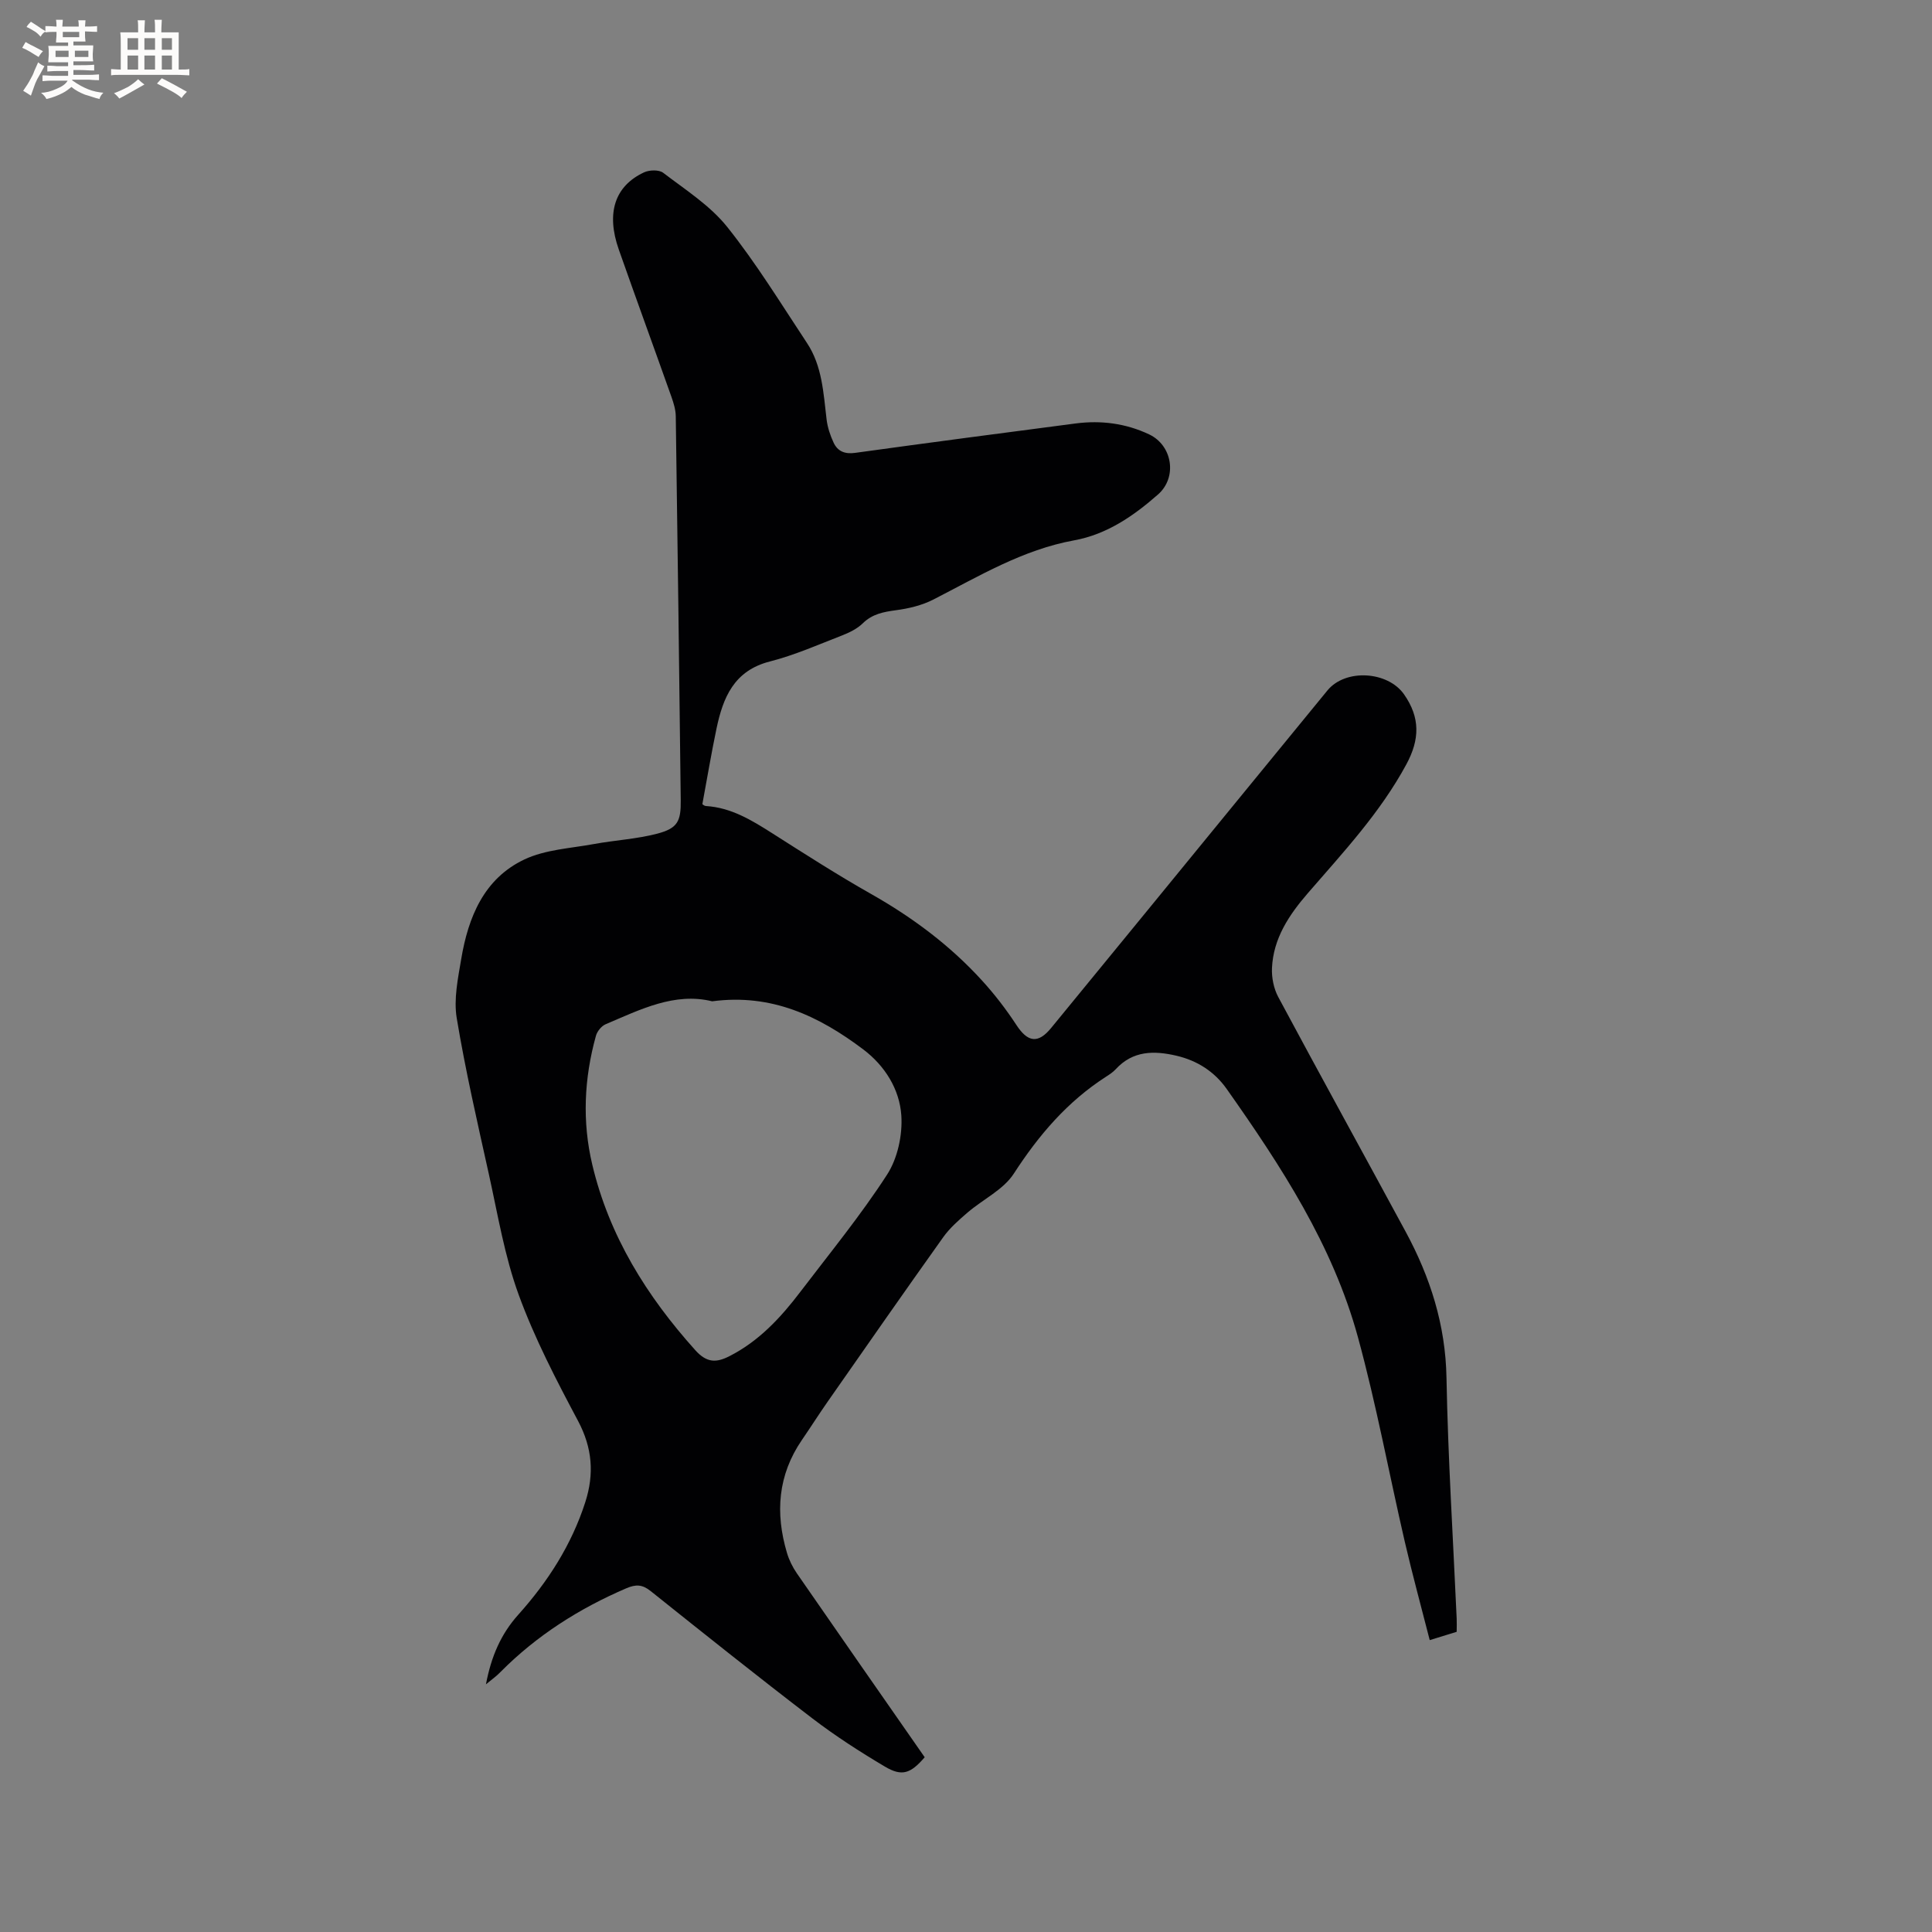 <svg enable-background="new 0 0 400 400" viewBox="0 0 400 400" xmlns="http://www.w3.org/2000/svg"><rect x="0" y="0" width="400" height="400" fill="#808080" stroke="none"/><path d="m100.61 348.72c1.1-5.8 3.1-10.4 6.69-14.41 6.13-6.83 11.04-14.47 13.88-23.31 1.87-5.83 1.47-11.22-1.5-16.81-4.52-8.49-9-17.11-12.29-26.12-2.92-8-4.32-16.57-6.17-24.94-2.38-10.75-4.86-21.49-6.66-32.34-.65-3.92.25-8.2.93-12.23 1.45-8.66 4.7-16.66 13.08-20.62 4.33-2.05 9.55-2.3 14.39-3.19 4.36-.8 8.85-1.03 13.12-2.15 4.21-1.11 4.92-2.55 4.86-6.94-.32-26.5-.64-53-1.03-79.5-.02-1.33-.44-2.7-.89-3.98-3.61-10.18-7.32-20.32-10.9-30.5-2.66-7.55-.86-13.15 5.21-15.99 1.11-.52 3.1-.58 3.97.08 4.6 3.52 9.7 6.76 13.25 11.2 6.06 7.58 11.16 15.94 16.53 24.05 3.16 4.77 3.4 10.37 4.06 15.84.2 1.64.75 3.29 1.45 4.79.84 1.8 2.34 2.41 4.46 2.11 15.22-2.1 30.44-4.11 45.67-6.09 5.26-.68 10.36-.02 15.19 2.26 4.85 2.29 5.88 8.9 1.85 12.44-5.06 4.45-10.6 8.27-17.36 9.5-10.66 1.94-19.73 7.43-29.14 12.25-2.36 1.21-5.11 1.87-7.76 2.22-2.59.35-4.89.77-6.87 2.71-1.16 1.13-2.77 1.92-4.31 2.52-4.93 1.91-9.82 4.08-14.92 5.38-7.45 1.9-9.71 7.48-11.06 13.92-1.06 5.05-1.91 10.15-2.92 15.6-.09-.05.32.38.76.41 5.18.33 9.4 2.9 13.63 5.59 6.79 4.32 13.58 8.68 20.58 12.64 8.56 4.85 16.32 10.64 22.93 17.9 2.61 2.86 5 5.97 7.12 9.21 2.34 3.58 4.48 3.92 7.18.62 6.59-8.03 13.17-16.07 19.75-24.11 12.49-15.26 24.96-30.53 37.46-45.78 3.73-4.55 12.5-4.01 15.87.82 3.34 4.79 3.28 9.29.46 14.5-5.42 10.02-13.07 18.2-20.41 26.68-3.87 4.48-7.12 9.33-7.4 15.46-.09 1.99.36 4.26 1.3 6.01 8.7 16.24 17.6 32.37 26.37 48.58 5.1 9.43 8.26 19.3 8.46 30.25.31 16.64 1.37 33.26 2.11 49.88.04.84 0 1.67 0 2.72-1.76.54-3.45 1.06-5.58 1.72-1.75-6.85-3.58-13.55-5.15-20.31-3.27-14.13-5.89-28.42-9.71-42.39-5.21-19.07-15.92-35.45-27.18-51.42-2.52-3.57-6.07-5.86-10.38-6.87-4.66-1.09-9.04-1.08-12.6 2.8-.56.61-1.3 1.09-2.01 1.55-7.99 5.14-13.92 12.08-19.07 20.04-2.16 3.35-6.39 5.33-9.57 8.06-1.81 1.56-3.67 3.18-5.05 5.11-8.06 11.3-15.98 22.68-23.93 34.06-1.82 2.6-3.52 5.29-5.32 7.91-5 7.28-5.56 15.15-3.11 23.39.44 1.49 1.17 2.96 2.05 4.24 8.79 12.72 17.65 25.41 26.47 38.08-2.93 3.39-4.7 4.04-8.25 1.93-5.16-3.06-10.24-6.33-15-9.97-11.28-8.63-22.38-17.49-33.48-26.36-1.74-1.39-3.06-1.44-5.08-.57-9.74 4.19-18.51 9.75-26 17.3-.79.84-1.75 1.51-3.03 2.57zm46.84-141.41c-7.76-1.91-14.86 1.69-22.06 4.75-.87.37-1.76 1.47-2.01 2.4-2.45 8.82-2.87 17.77-.75 26.69 3.51 14.78 11.27 27.2 21.34 38.41 2.37 2.63 4.35 2.6 7.05 1.22 6.12-3.11 10.63-7.99 14.69-13.33 6.09-8 12.49-15.82 17.94-24.24 2.19-3.38 3.23-8.22 2.96-12.28-.37-5.4-3.38-10.26-7.88-13.66-9.08-6.84-18.93-11.61-31.28-9.96z" fill="#010103"/><g fill="#fcfbfa"><path d="m6.8 9.5c.6.3 1.3.7 2.1 1.1-.4.4-.7.8-.9 1.2-.7-.4-1.3-.8-1.8-1.1s-1.1-.6-1.6-.8c.2-.4.5-.8.7-1.2.4.2.8.5 1.5.8zm.9 6.9c-.3.6-.5 1.1-.7 1.7s-.4 1.1-.6 1.7c-.6-.4-1.1-.7-1.6-1 .7-1 1.2-1.8 1.5-2.4.3-.5.6-1.1.8-1.7.3-.6.5-1.2.8-1.8.3.3.8.6 1.3.8-.7 1.3-1.2 2.2-1.5 2.7zm.1-11c.4.3 1 .7 1.7 1.1-.5.2-.8.6-1.1 1.1-.5-.6-1-1-1.4-1.2s-.9-.6-1.5-.8c.2-.4.5-.7.9-1.1.5.3.9.6 1.4.9zm10.5 13.1c1 .4 2 .6 3.1.7-.4.4-.7.8-.8 1.3-.9-.2-1.9-.6-3-.9-1-.4-2-.9-2.8-1.6-.5.4-1.1.9-1.9 1.3s-1.9.9-3.3 1.2c-.1-.3-.5-.8-1.1-1.3 1 0 2.1-.3 3.2-.8 1.2-.5 1.9-1 2.3-1.7h-3.2c-.4 0-1 0-2 .1v-1.2c1 0 1.7.1 2 .1h3.3v-1h-2.3c-.2 0-.9 0-2 .1v-1.2c1.2 0 1.9.1 2 .1h2.3v-.8h-4.1c0-.7.1-1.2.1-1.6 0-.5 0-1.1-.1-1.8h4.1v-.7h-2.5c0-.6.1-1.1.1-1.6v-.6h-.5c-.4 0-1 0-1.8.1v-1.3c1.2 0 1.9.1 2.1.1h.2c0-.3 0-.8-.1-1.4h1.4c0 .6-.1 1-.1 1.4h3.4c0-.4 0-.8-.1-1.3h1.5c0 .4-.1.9-.1 1.3.7 0 1.5 0 2.5-.1v1.2c-1 0-1.8-.1-2.5-.1v.6c0 .3 0 .8.1 1.5h-2.5v.8h4.1c0 .7-.1 1.3-.1 1.8s0 1 .1 1.5h-4.1v.8h1.4c.8 0 1.8 0 2.9-.1v1.2c-1 0-1.9-.1-2.8-.1h-1.5v1h3.2c.3 0 1 0 2.1-.1v1.2c-1.1 0-1.8-.1-2.1-.1h-3.4l-.1.1c1.4 1 2.4 1.5 3.4 1.9zm-4.1-6.7v-1.3h-2.7v1.3zm2.2-4.1v-1.1h-3.4v1.1zm1.9 4.1v-1.3h-2.8v1.3z"/><path d="m37 6.7v2.3 5.4c1 0 1.8 0 2.2-.1v1.3c-.6 0-1.5-.1-2.5-.1h-11.9c-.7 0-1.3 0-1.8.1v-1.3c.5 0 1.1.1 2 .1v-5.2c0-1 0-1.8-.1-2.5h3.7c0-1.3 0-2.1-.1-2.5h1.5c0 .4-.1 1.3-.1 2.5h2.2c0-1.2 0-2.1-.1-2.6h1.5c0 .4-.1 1.3-.1 2.6zm-12.3 13.7c-.3-.4-.7-.8-1.1-1.1 1.1-.4 2.1-.9 2.9-1.3.8-.5 1.5-1 2.1-1.6.4.4.9.8 1.3 1.1-2.5 1.4-4.2 2.4-5.2 2.9zm3.9-10.1v-2.4h-2.2v2.4zm0 4.1v-2.9h-2.2v2.9zm3.5-4.1v-2.4h-2.2v2.4zm0 4.1v-2.9h-2.2v2.9zm.4 2.9 1-1.1c.6.3 1.4.7 2.5 1.3s2 1.1 2.7 1.5c-.4.4-.8.8-1.1 1.3-.8-.8-2.5-1.7-5.1-3zm3.1-7v-2.4h-2.1v2.4zm0 4.1v-2.9h-2.1v2.9z"/></g></svg>